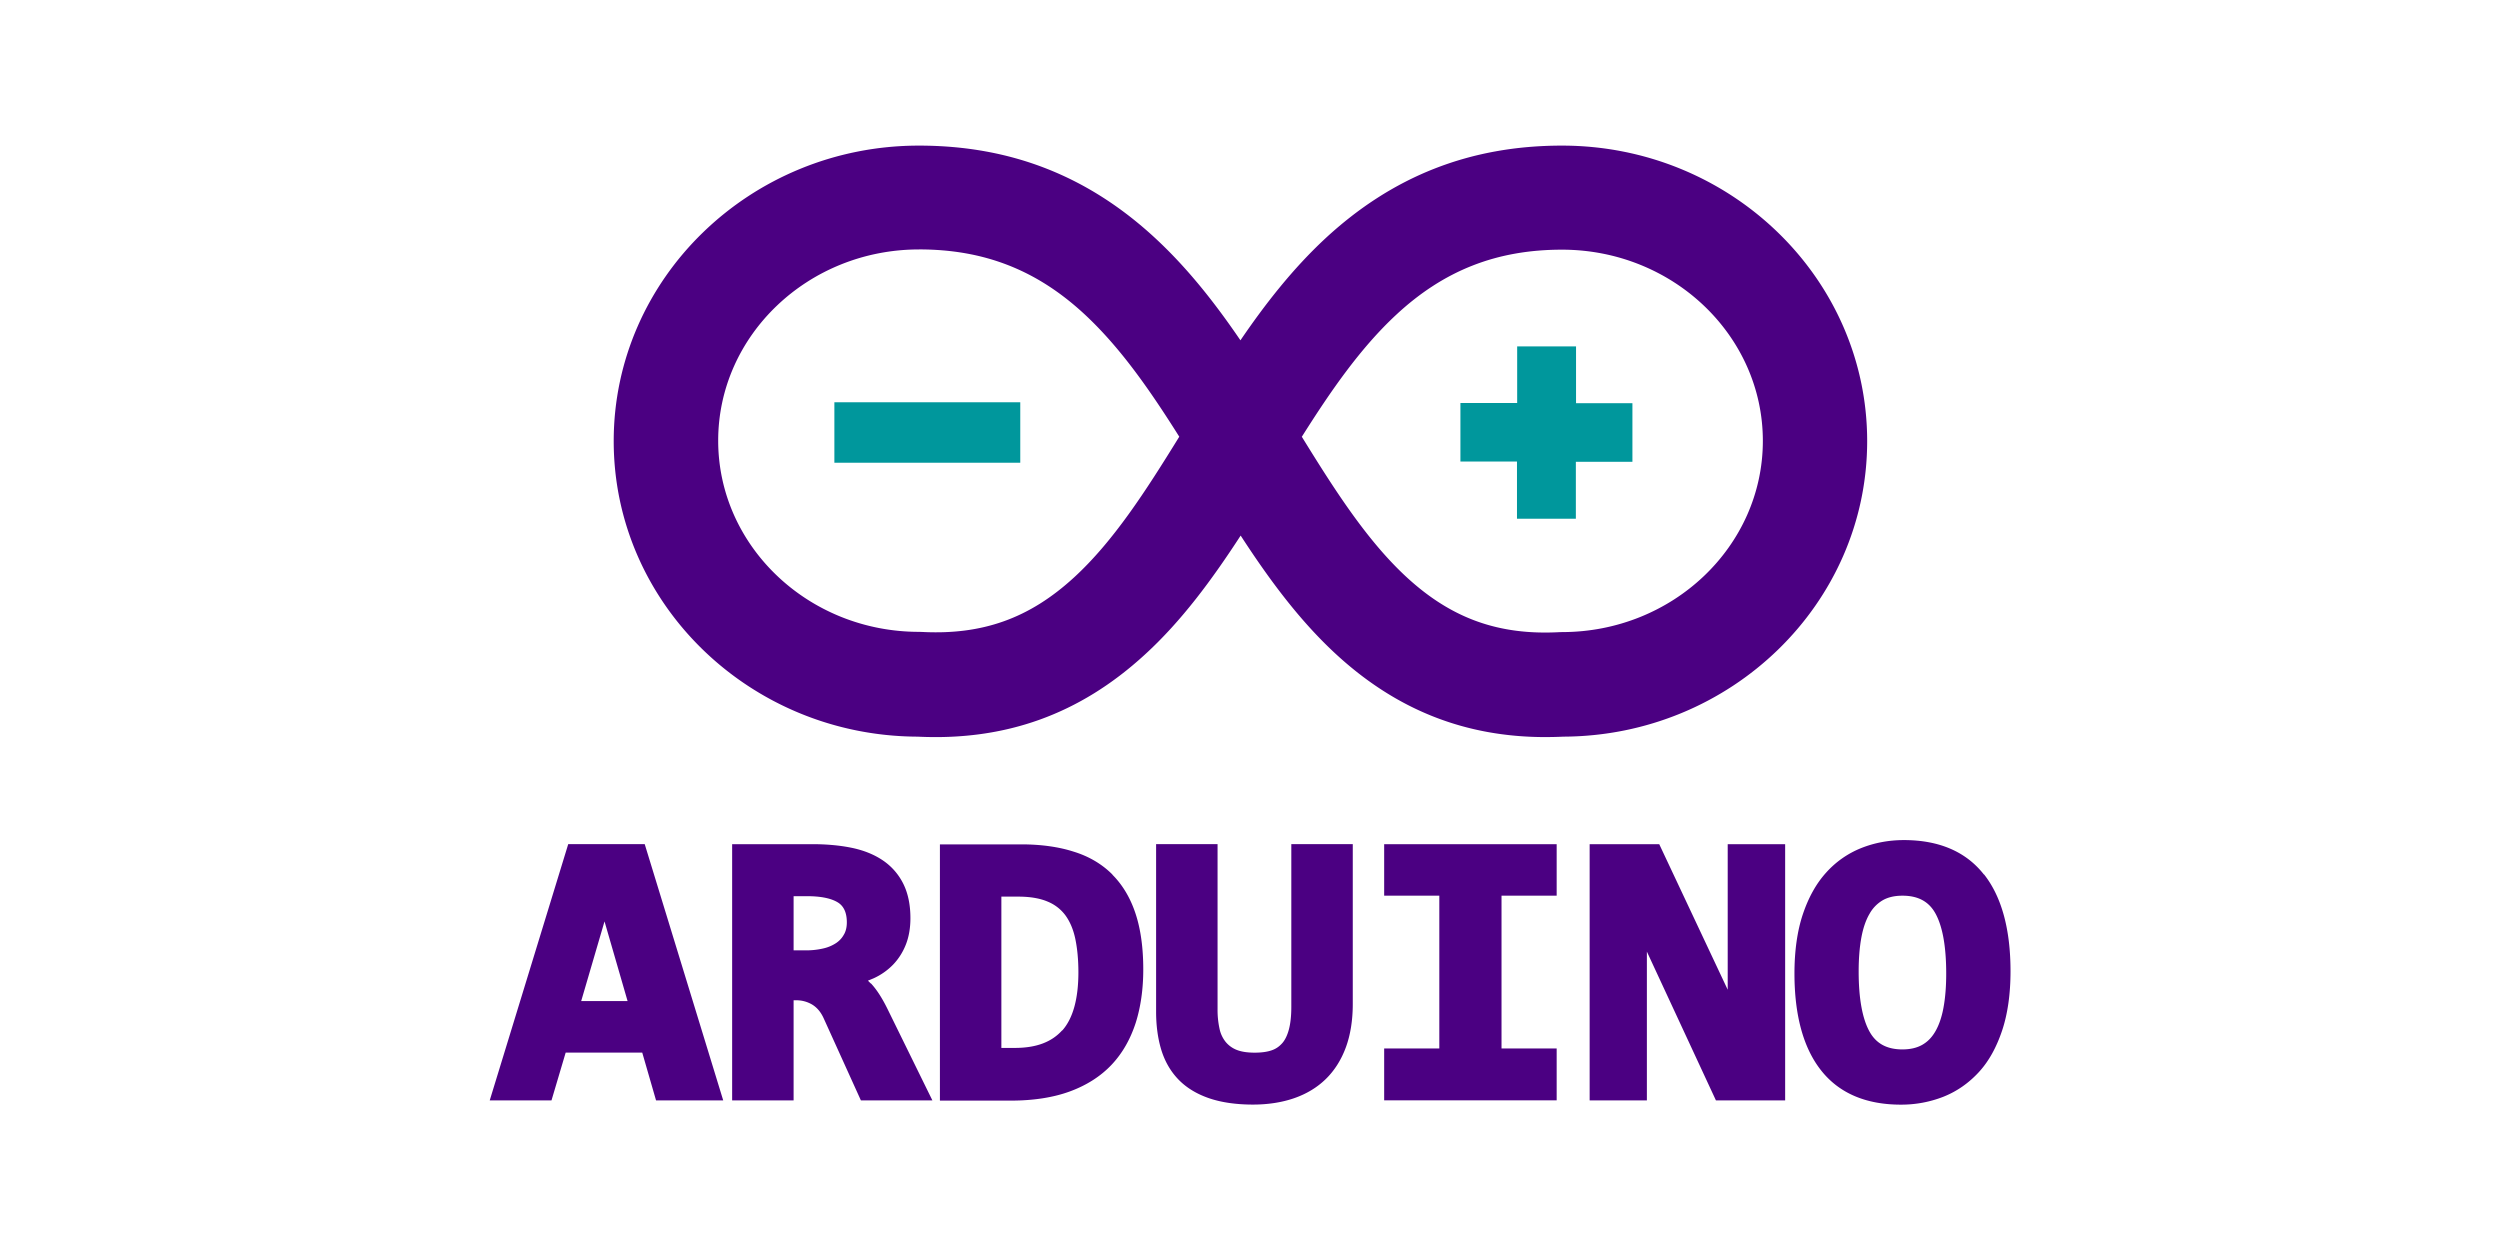 <svg xmlns="http://www.w3.org/2000/svg" width="120" height="60" preserveAspectRatio="xMidYMid" fill="#00979c"><path fill="#4B0082" d="M27.275 40.518l-3.768 12.3h2.965l.68-2.292h3.676l.662 2.292h3.224l-3.768-12.3zm.622 7.534l1.12-3.825 1.107 3.825zm13.9-.845l-.136-.135.272-.113a3.08 3.08 0 0 0 .934-.655c.26-.27.472-.6.617-.973s.216-.794.216-1.26c0-.644-.116-1.2-.345-1.656a2.92 2.92 0 0 0-.994-1.127c-.415-.278-.92-.48-1.502-.598-.56-.113-1.188-.17-1.87-.17h-3.846v12.3h2.95v-4.806h.088a1.48 1.48 0 0 1 .822.217c.23.147.404.36.537.655l1.783 3.933h3.432L42.6 48.43c-.262-.533-.522-.933-.792-1.224zm-1.283-2.36c-.085.162-.204.296-.362.407a1.84 1.84 0 0 1-.616.267 3.6 3.6 0 0 1-.868.096h-.575v-2.6h.648c.675 0 1.177.106 1.5.315.274.182.407.5.407.94 0 .218-.04.402-.126.564zm12.884-2.867c-.497-.5-1.123-.873-1.862-1.1-.72-.232-1.567-.35-2.52-.35h-3.9v12.3h3.396c1.096 0 2.054-.15 2.85-.444.807-.298 1.48-.73 2.002-1.286s.9-1.23 1.153-2.012c.24-.764.36-1.624.36-2.555 0-1.015-.12-1.905-.36-2.646-.245-.76-.62-1.397-1.117-1.896zm-2.412 7.475c-.512.57-1.255.845-2.27.845h-.65v-7.262h.805c.57 0 1.046.08 1.418.24a1.99 1.99 0 0 1 .854.663c.218.3.376.676.47 1.117.098.467.15 1.008.15 1.608 0 1.28-.26 2.22-.776 2.8zm10.997-1.112c0 .424-.04.785-.117 1.074-.072.27-.18.5-.317.654s-.295.27-.496.34c-.218.078-.498.117-.83.117-.352 0-.643-.045-.864-.134a1.3 1.3 0 0 1-.522-.376 1.48 1.48 0 0 1-.297-.627 4.26 4.26 0 0 1-.097-.961v-7.913h-2.95v8.046c0 .665.082 1.275.244 1.814.17.56.446 1.043.826 1.437s.877.698 1.478.903c.584.2 1.3.303 2.097.303.722 0 1.385-.102 1.97-.303.597-.205 1.112-.515 1.53-.923s.743-.922.965-1.527c.218-.594.33-1.3.33-2.068v-7.682h-2.95v7.825m4.457-5.35h2.647v7.333H66.44v2.492h8.28v-2.492h-2.647v-7.333h2.647V40.52h-8.28v2.474m16.5 4.534l-3.297-7.008h-3.34v12.3h2.747v-7.142l3.315 7.142h3.322v-12.3H82.93v7.008m12.296-5.554c-.86-1.095-2.152-1.65-3.837-1.65-.72 0-1.408.128-2.043.38a4.51 4.51 0 0 0-1.692 1.182c-.48.53-.85 1.2-1.12 2.006-.265.796-.4 1.75-.4 2.836 0 2.007.427 3.568 1.27 4.64.86 1.098 2.152 1.655 3.837 1.655a5.52 5.52 0 0 0 2.044-.38c.644-.256 1.213-.653 1.7-1.182s.85-1.2 1.12-2.006c.264-.795.4-1.75.4-2.836 0-2.012-.427-3.576-1.27-4.646zm-1.94 6.4c-.084.454-.216.837-.392 1.138-.167.287-.373.497-.63.642s-.575.218-.948.218c-.737 0-1.25-.274-1.57-.84-.35-.62-.53-1.596-.53-2.904 0-.614.044-1.165.132-1.638.084-.453.217-.835.395-1.136a1.71 1.71 0 0 1 .632-.644c.252-.144.57-.217.942-.217.743 0 1.258.274 1.575.837.35.62.526 1.598.526 2.905 0 .616-.044 1.167-.132 1.638zm-19.1-12.994c-3.843 0-7.13-1.296-10.02-3.946-1.786-1.637-3.26-3.642-4.614-5.727-1.355 2.085-2.828 4.1-4.614 5.727-3.107 2.848-6.67 4.132-10.9 3.925-8.046-.035-14.58-6.385-14.58-14.185 0-7.822 6.57-14.185 14.648-14.185 4.42 0 8.14 1.463 11.375 4.47 1.554 1.445 2.865 3.122 4.06 4.876 1.196-1.754 2.508-3.43 4.06-4.876 3.234-3 6.955-4.47 11.375-4.47 8.077 0 14.648 6.363 14.648 14.185 0 7.8-6.535 14.15-14.58 14.185-.292.014-.582.02-.868.02zM62.493 20.973c1.603 2.6 3.16 5.022 5.054 6.758 2.14 1.96 4.394 2.767 7.3 2.613l.13-.004c5.316 0 9.64-4.117 9.64-9.178s-4.325-9.178-9.64-9.178c-3.138 0-5.67.995-7.965 3.13-1.715 1.595-3.13 3.64-4.53 5.86zm-18.38-9c-5.316 0-9.64 4.118-9.64 9.178s4.325 9.178 9.64 9.178l.13.004c2.915.154 5.17-.652 7.308-2.613 1.895-1.737 3.45-4.157 5.054-6.758-1.398-2.22-2.814-4.264-4.528-5.86-2.296-2.136-4.827-3.13-7.965-3.13z"/><path d="M75.65 19.343v-2.715h-2.826v2.715H70.1v2.812h2.715V24.9h2.826v-2.735h2.715v-2.812H75.65m-35.6-.043h8.923v2.9H40.05z"/></svg>